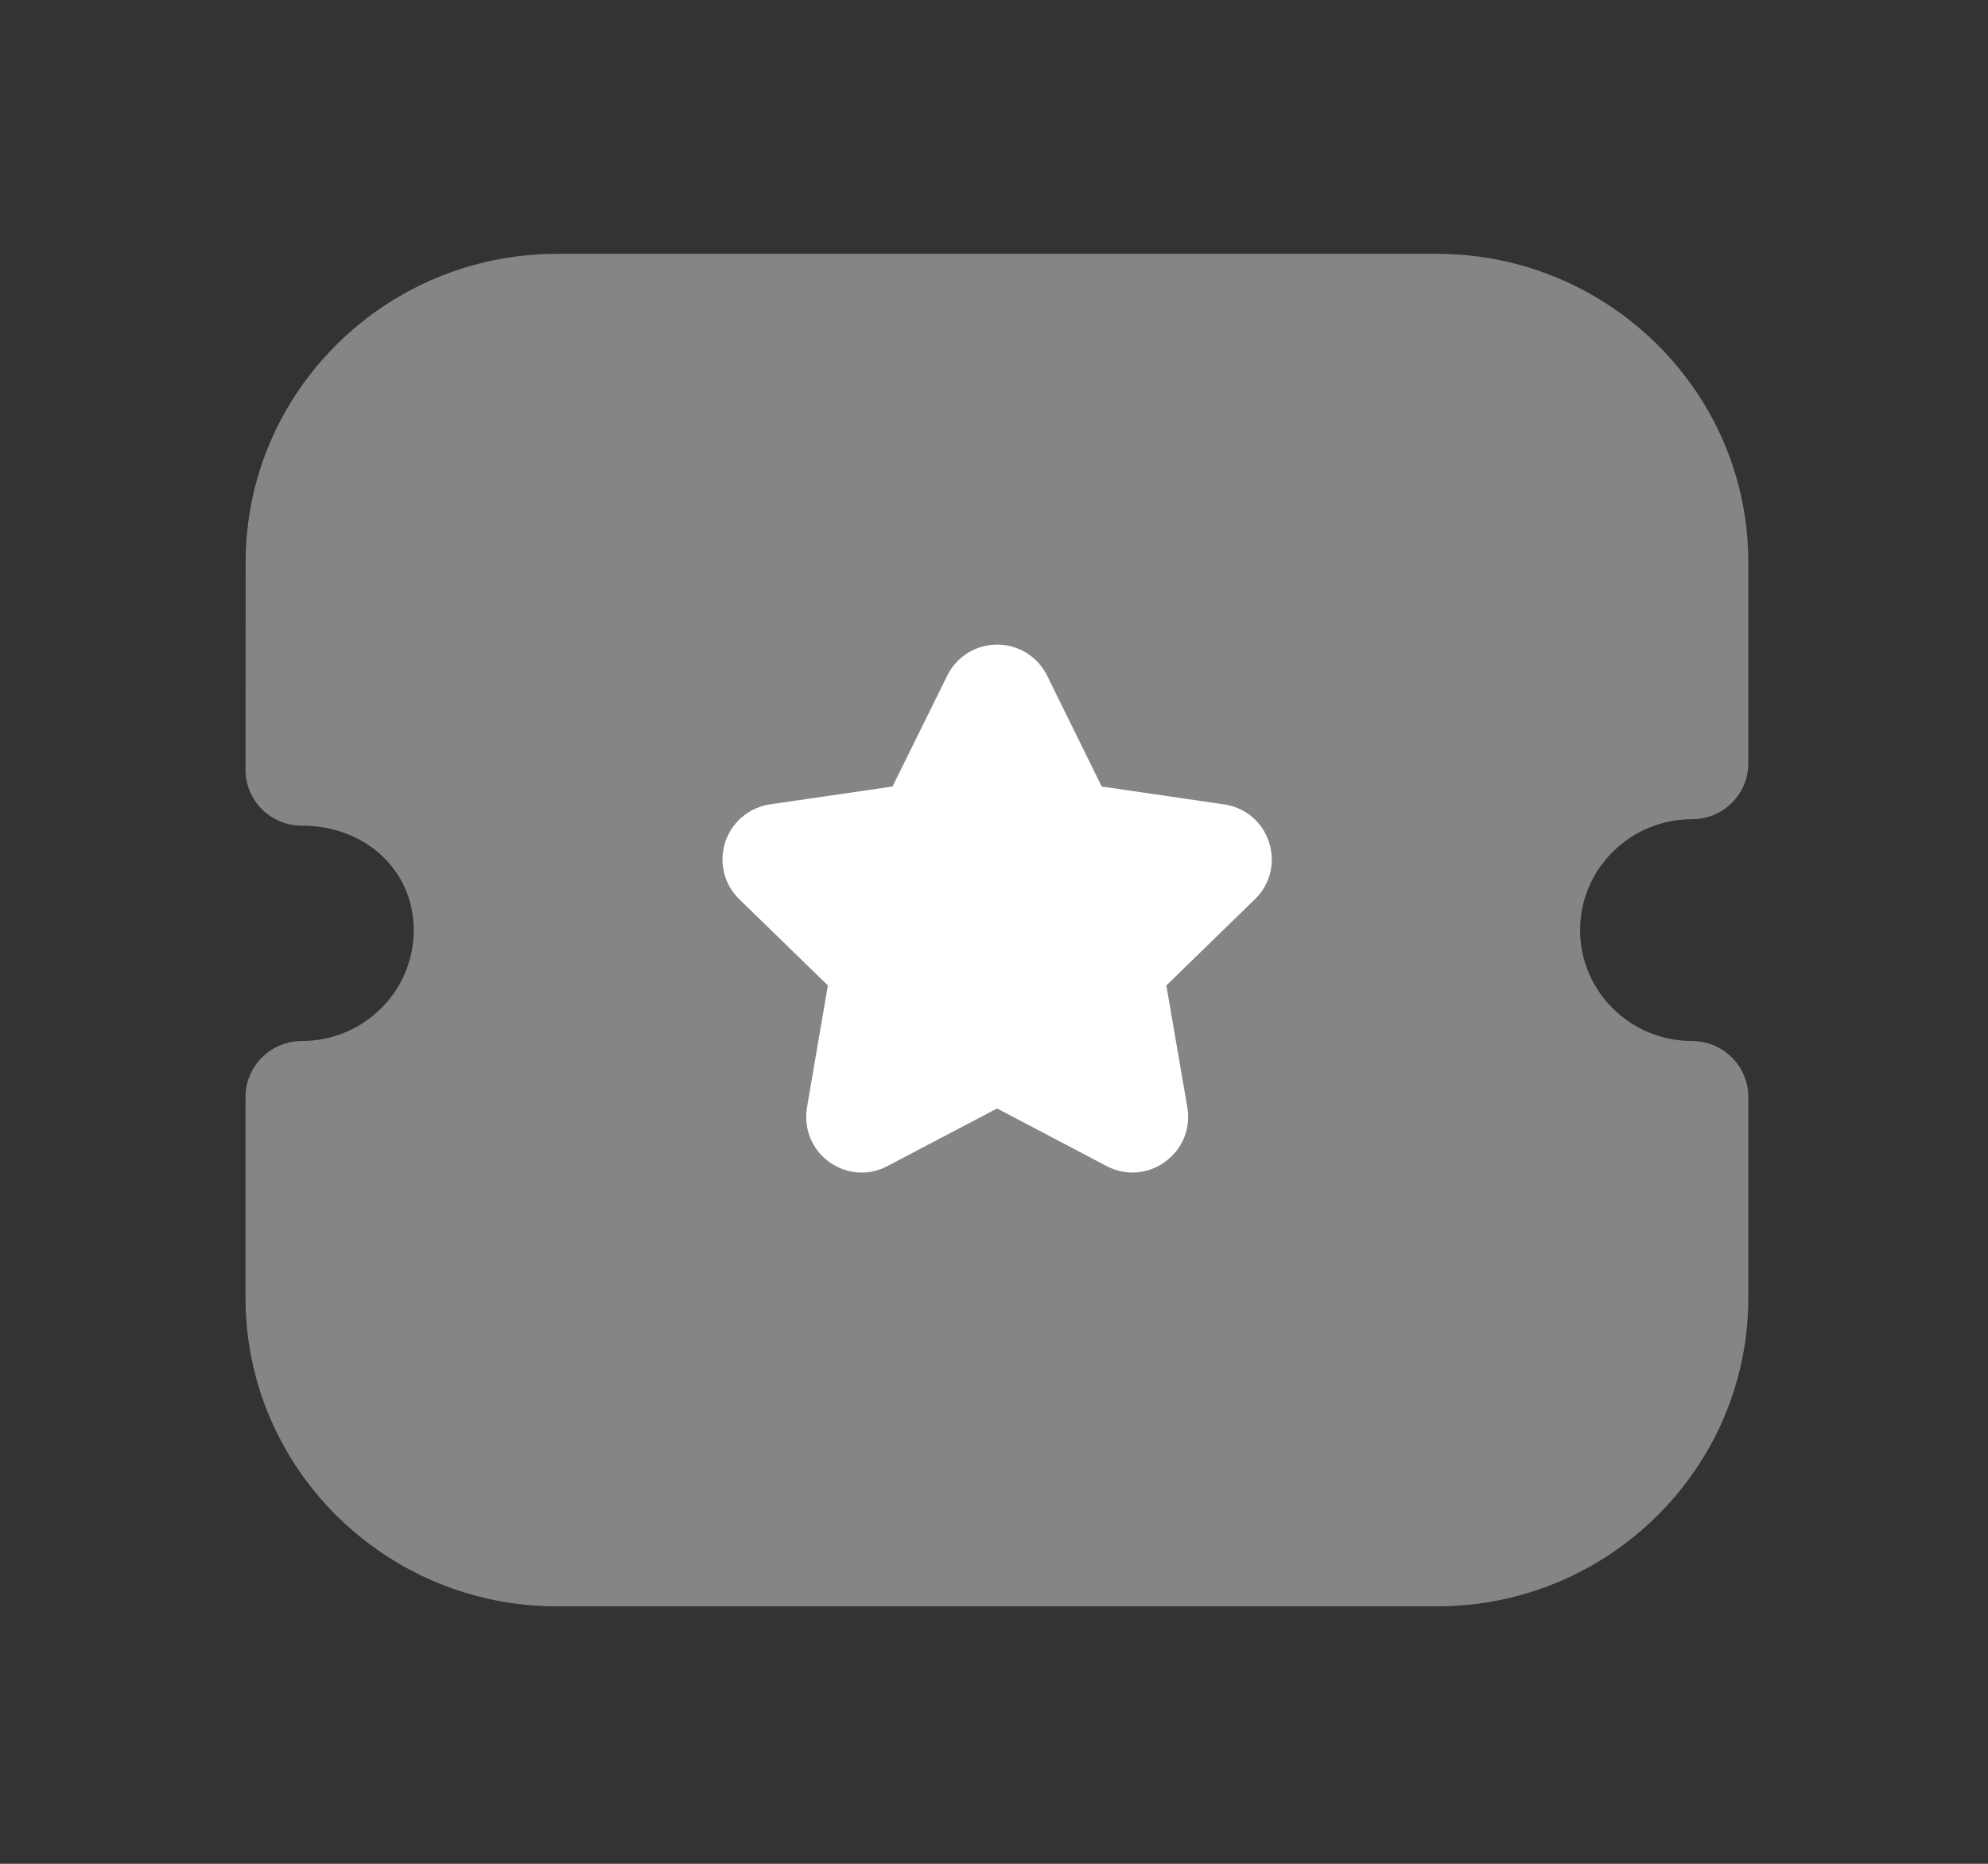 <svg width="16" height="15" viewBox="0 0 16 15" fill="none" xmlns="http://www.w3.org/2000/svg">
<rect x="0" y="0" width="16" height="15" fill="#333333" stroke="none"/>
<path opacity="0.4" d="M13.618 8.378C13.121 8.378 12.717 7.978 12.717 7.486C12.717 6.993 13.121 6.593 13.618 6.593C13.738 6.593 13.854 6.546 13.938 6.462C14.024 6.377 14.071 6.263 14.071 6.144L14.071 4.525C14.071 3.156 12.946 2.043 11.565 2.043H4.482C3.101 2.043 1.977 3.156 1.977 4.525L1.976 6.196C1.976 6.315 2.024 6.43 2.109 6.514C2.194 6.598 2.309 6.645 2.43 6.645C2.943 6.645 3.33 7.007 3.33 7.486C3.33 7.978 2.926 8.378 2.43 8.378C2.179 8.378 1.976 8.58 1.976 8.828V10.446C1.976 11.814 3.1 12.928 4.481 12.928H11.566C12.948 12.928 14.071 11.814 14.071 10.446V8.828C14.071 8.58 13.868 8.378 13.618 8.378Z" fill="white"/>
<path d="M10.1 7.237L9.387 7.931L9.556 8.912C9.585 9.082 9.516 9.25 9.377 9.35C9.238 9.452 9.057 9.465 8.905 9.384L8.025 8.921L7.143 9.384C7.078 9.419 7.007 9.437 6.936 9.437C6.843 9.437 6.752 9.408 6.673 9.351C6.534 9.25 6.466 9.082 6.495 8.912L6.663 7.931L5.95 7.237C5.827 7.117 5.784 6.941 5.837 6.777C5.891 6.614 6.03 6.498 6.2 6.473L7.183 6.33L7.624 5.437C7.701 5.283 7.854 5.188 8.025 5.188H8.026C8.197 5.188 8.351 5.284 8.427 5.437L8.867 6.33L9.853 6.474C10.021 6.498 10.16 6.614 10.213 6.777C10.267 6.941 10.224 7.117 10.1 7.237Z" fill="white"/>
</svg>
